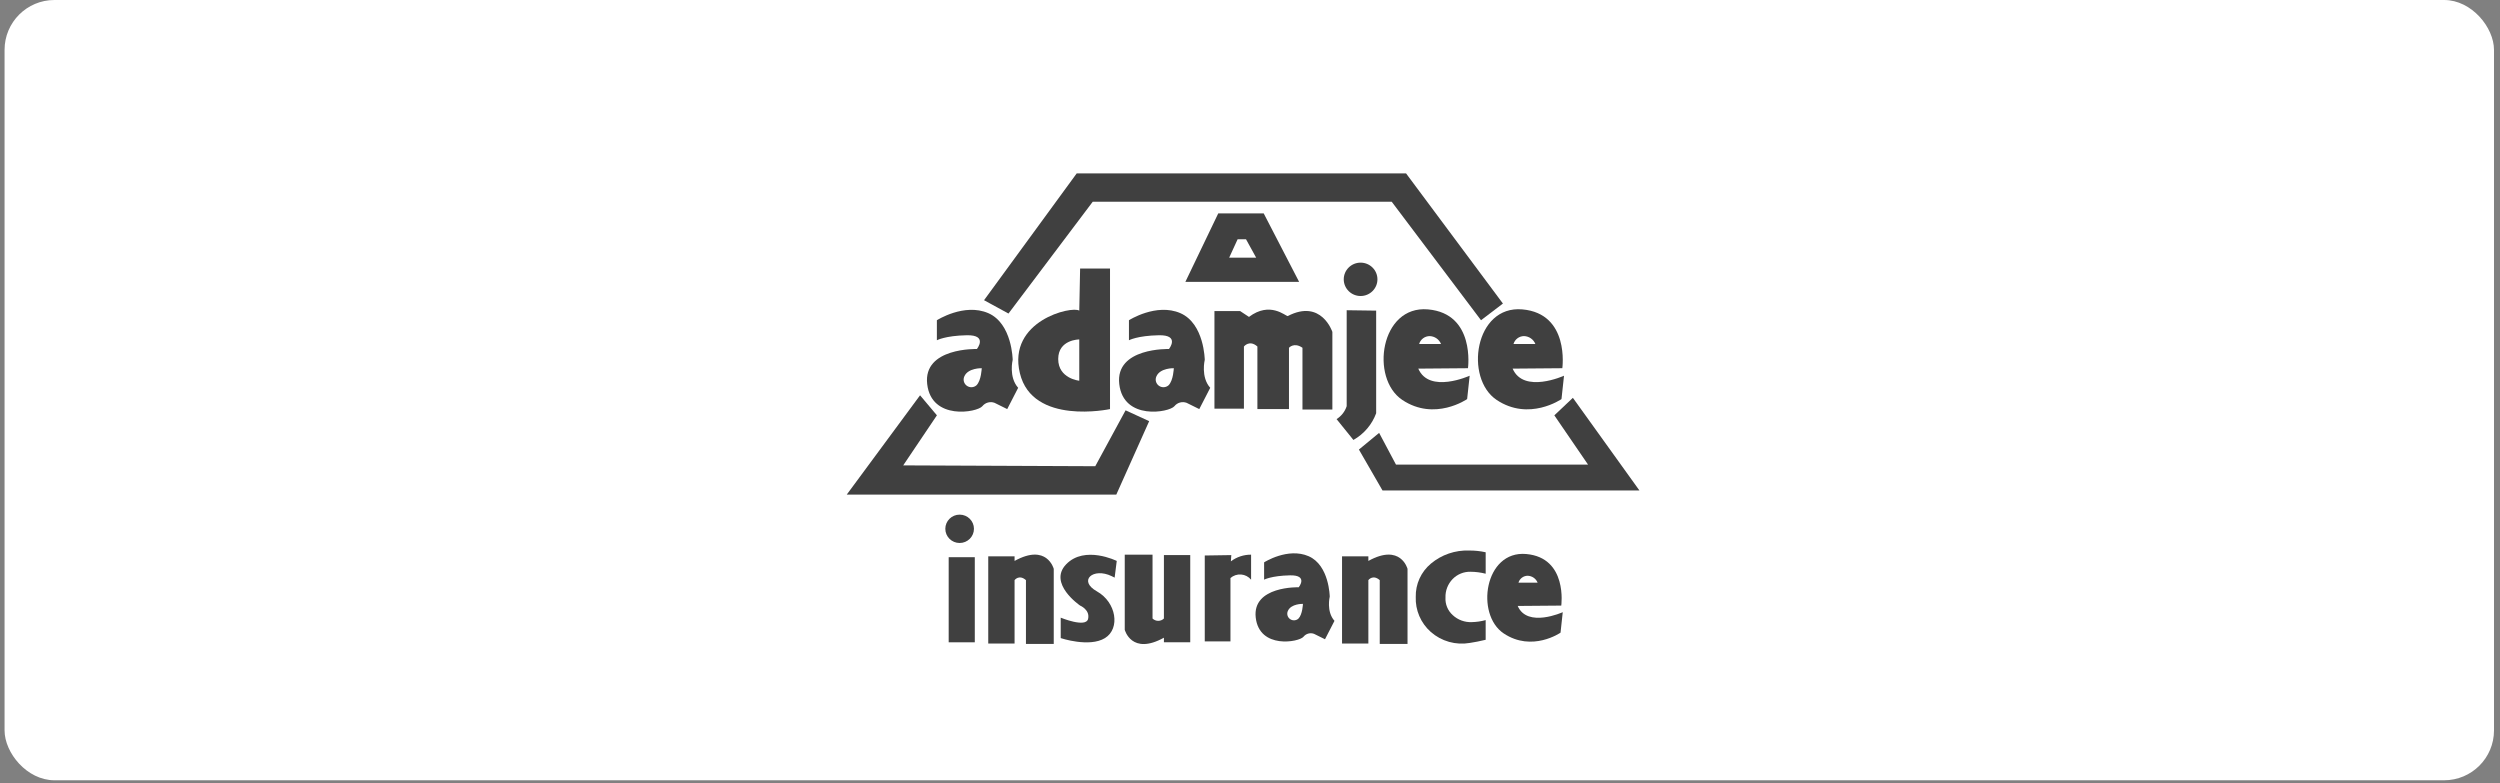 <svg width="351" height="110" viewBox="0 0 351 110" fill="none" xmlns="http://www.w3.org/2000/svg">
<rect x="0" y="0" width="351" height="110" fill="#808080" stroke="none"/>
<rect x="0.641" width="349.516" height="109.55" rx="7" fill="white"/>
<path d="M161.344 59.131L158.032 57.609L153.775 65.457L126.81 65.34L131.541 58.311L129.176 55.5L118.885 69.44H156.73L161.344 59.131Z" fill="#404040"/>
<path d="M153.417 28.326H195.399L207.935 44.96L211.01 42.618L197.41 24.344H151.17L138.16 42.148L141.59 44.022L153.417 28.326Z" fill="#404040"/>
<path d="M222.959 65.227H195.994L193.629 60.776L190.791 63.118L194.102 68.858H230.174L220.831 55.855L218.229 58.315L222.959 65.227Z" fill="#404040"/>
<path d="M177.427 29.965H171.04L166.428 39.57H182.395L177.427 29.965ZM172.578 36.173L173.761 33.596H174.943L176.363 36.173H172.578Z" fill="#404040"/>
<path d="M137.924 57.026C138.123 56.779 138.396 56.6 138.704 56.515C139.012 56.431 139.339 56.446 139.639 56.558L141.413 57.436L142.95 54.449C141.59 52.926 142.181 50.525 142.181 50.525C142.181 50.525 142.122 45.429 138.751 43.965C135.38 42.501 131.537 44.961 131.537 44.961V47.772C131.537 47.772 132.719 47.128 135.736 47.069C138.752 47.011 137.155 49.002 137.155 49.002C137.155 49.002 129.586 48.768 130.177 53.922C130.769 59.076 137.215 57.905 137.924 57.026ZM135.381 52.868C135.887 51.638 137.835 51.697 137.835 51.697C137.835 51.697 137.776 53.425 137.096 54.098C136.911 54.259 136.676 54.353 136.431 54.365C136.185 54.376 135.942 54.304 135.743 54.161C135.543 54.018 135.399 53.812 135.333 53.578C135.268 53.343 135.285 53.092 135.381 52.868Z" fill="#404040"/>
<path d="M169.148 50.525C169.148 50.525 169.089 45.429 165.719 43.965C162.348 42.501 158.504 44.961 158.504 44.961V47.772C158.504 47.772 159.687 47.128 162.702 47.069C165.718 47.011 164.122 49.002 164.122 49.002C164.122 49.002 156.553 48.768 157.144 53.922C157.736 59.076 164.181 57.905 164.89 57.026C165.089 56.779 165.362 56.6 165.67 56.515C165.978 56.431 166.305 56.446 166.604 56.558L168.378 57.436L169.916 54.449C168.557 52.928 169.148 50.525 169.148 50.525ZM164.063 54.098C163.878 54.259 163.643 54.353 163.397 54.364C163.151 54.376 162.909 54.304 162.71 54.161C162.51 54.018 162.366 53.812 162.3 53.577C162.235 53.342 162.251 53.092 162.348 52.868C162.853 51.637 164.802 51.696 164.802 51.696C164.802 51.696 164.743 53.424 164.063 54.098Z" fill="#404040"/>
<path d="M151.529 43.615C150.524 42.912 141.418 45.021 143.191 52.398C144.965 59.776 155.846 57.435 155.846 57.435V37.699H151.648L151.529 43.615ZM151.529 53.454C151.529 53.454 148.573 53.161 148.573 50.408C148.573 47.656 151.529 47.656 151.529 47.656V53.454Z" fill="#404040"/>
<path d="M187.065 57.495V46.6C187.065 46.6 185.528 41.914 180.797 44.376C180.472 44.376 178.313 42.267 175.357 44.493L174.114 43.673H170.508V57.379H174.647V48.651C174.647 48.651 175.416 47.655 176.539 48.651V57.434H180.973V48.827C180.973 48.827 181.682 48.007 182.866 48.827V57.495H187.065Z" fill="#404040"/>
<path d="M193.213 58.021V43.613L189.074 43.555V57.026C188.833 57.779 188.33 58.422 187.654 58.842L190.019 61.77C191.498 60.934 192.63 59.606 193.213 58.021Z" fill="#404040"/>
<path d="M200.487 43.438C193.805 42.852 192.327 53.102 196.88 56.148C201.433 59.194 205.986 56.031 205.986 56.031L206.341 52.751C206.341 52.751 200.664 55.328 199.127 51.755L206.104 51.697C206.104 51.697 207.169 44.024 200.487 43.438ZM199.246 48.3C199.338 47.981 199.531 47.7 199.798 47.5C200.064 47.3 200.389 47.19 200.724 47.188C201.071 47.198 201.407 47.309 201.691 47.507C201.974 47.704 202.193 47.98 202.321 48.3H199.246Z" fill="#404040"/>
<path d="M210.127 56.148C214.681 59.194 219.233 56.031 219.233 56.031L219.588 52.751C219.588 52.751 213.912 55.328 212.374 51.755L219.351 51.697C219.351 51.697 220.418 44.025 213.734 43.438C207.05 42.851 205.574 53.102 210.127 56.148ZM213.971 47.187C214.317 47.197 214.653 47.308 214.937 47.506C215.221 47.703 215.44 47.979 215.567 48.299H212.495C212.587 47.98 212.78 47.7 213.046 47.5C213.312 47.299 213.636 47.19 213.971 47.187Z" fill="#404040"/>
<path d="M191.027 41.56C192.333 41.56 193.392 40.511 193.392 39.218C193.392 37.924 192.333 36.875 191.027 36.875C189.721 36.875 188.662 37.924 188.662 39.218C188.662 40.511 189.721 41.56 191.027 41.56Z" fill="#404040"/>
<path d="M136.861 78.231H133.195V90.179H136.861V78.231Z" fill="#404040"/>
<path d="M149.694 79.223C147.092 81.917 151.645 85.021 151.645 85.021C151.645 85.021 153.065 85.607 152.768 86.896C152.471 88.184 148.924 86.72 148.924 86.72V89.59C148.924 89.59 152.945 90.937 155.133 89.59C157.322 88.243 156.73 84.553 154.011 83.031C151.292 81.508 153.506 79.633 156.081 80.893L156.495 81.098L156.791 78.755C156.791 78.755 152.296 76.528 149.694 79.223Z" fill="#404040"/>
<path d="M163.413 86.84C163.201 87.049 162.914 87.166 162.615 87.166C162.316 87.166 162.029 87.049 161.816 86.84V77.879H157.914V88.422C157.914 88.422 158.86 92.053 163.414 89.534V90.176H167.11V77.934H163.414L163.413 86.84Z" fill="#404040"/>
<path d="M142.446 78.755V78.111H138.75V90.352H142.446V81.449C142.446 81.449 143.071 80.601 144.043 81.449V90.41H147.946V79.868C147.946 79.868 146.999 76.239 142.446 78.755Z" fill="#404040"/>
<path d="M192.118 78.755V78.111H188.422V90.352H192.118V81.449C192.118 81.449 192.742 80.601 193.715 81.449V90.41H197.617V79.868C197.617 79.868 196.671 76.239 192.118 78.755Z" fill="#404040"/>
<path d="M186.695 83.77C186.695 83.77 186.644 79.358 183.726 78.09C180.808 76.822 177.481 78.953 177.481 78.953V81.386C177.481 81.386 178.505 80.831 181.116 80.778C183.726 80.726 182.344 82.451 182.344 82.451C182.344 82.451 175.792 82.249 176.304 86.71C176.816 91.172 182.396 90.157 183.01 89.398C183.182 89.183 183.419 89.028 183.685 88.955C183.952 88.882 184.235 88.895 184.494 88.992L186.03 89.752L187.361 87.167C186.183 85.848 186.695 83.77 186.695 83.77ZM182.292 86.862C182.132 87.002 181.929 87.083 181.716 87.093C181.504 87.103 181.293 87.041 181.121 86.917C180.948 86.793 180.823 86.615 180.766 86.412C180.709 86.208 180.724 85.992 180.808 85.797C181.243 84.733 182.932 84.784 182.932 84.784C182.932 84.784 182.881 86.279 182.29 86.863L182.292 86.862Z" fill="#404040"/>
<path d="M213.085 85.076L219.202 85.025C219.202 85.025 220.136 78.298 214.277 77.783C208.418 77.268 207.121 86.257 211.114 88.928C215.106 91.599 219.099 88.825 219.099 88.825L219.41 85.949C219.41 85.949 214.433 88.209 213.085 85.076ZM214.484 80.835C214.789 80.845 215.083 80.942 215.332 81.115C215.581 81.289 215.773 81.531 215.884 81.811H213.19C213.271 81.532 213.44 81.286 213.674 81.11C213.907 80.934 214.191 80.838 214.484 80.835Z" fill="#404040"/>
<path d="M172.815 78.813L172.874 77.935L169.148 77.993V90.056H172.756V81.156C172.959 80.977 173.196 80.841 173.454 80.756C173.712 80.67 173.984 80.638 174.255 80.66C174.526 80.681 174.789 80.757 175.03 80.883C175.27 81.008 175.482 81.181 175.653 81.39V77.875C174.628 77.867 173.63 78.197 172.815 78.813Z" fill="#404040"/>
<path d="M200.898 79.134C200.213 79.706 199.667 80.422 199.3 81.23C198.932 82.038 198.752 82.918 198.772 83.804C198.737 84.726 198.907 85.645 199.271 86.494C199.635 87.344 200.184 88.104 200.878 88.719C201.616 89.372 202.493 89.85 203.445 90.118C204.396 90.386 205.396 90.436 206.37 90.266C206.988 90.178 207.763 90.022 208.588 89.826V87.061C207.958 87.235 207.309 87.331 206.655 87.345C206.162 87.369 205.668 87.293 205.204 87.123C204.74 86.954 204.316 86.692 203.956 86.356C203.614 86.047 203.346 85.666 203.171 85.24C202.996 84.815 202.919 84.357 202.946 83.898C202.929 83.42 203.01 82.944 203.182 82.497C203.355 82.05 203.616 81.642 203.951 81.297C204.277 80.962 204.67 80.698 205.105 80.522C205.54 80.346 206.007 80.262 206.476 80.275C207.189 80.282 207.899 80.374 208.589 80.549V77.54C207.828 77.37 207.05 77.288 206.27 77.294C204.31 77.223 202.394 77.879 200.898 79.134Z" fill="#404040"/>
<path d="M134.733 76.236C135.843 76.236 136.743 75.345 136.743 74.245C136.743 73.145 135.843 72.254 134.733 72.254C133.623 72.254 132.723 73.145 132.723 74.245C132.723 75.345 133.623 76.236 134.733 76.236Z" fill="#404040"/>
</svg>
